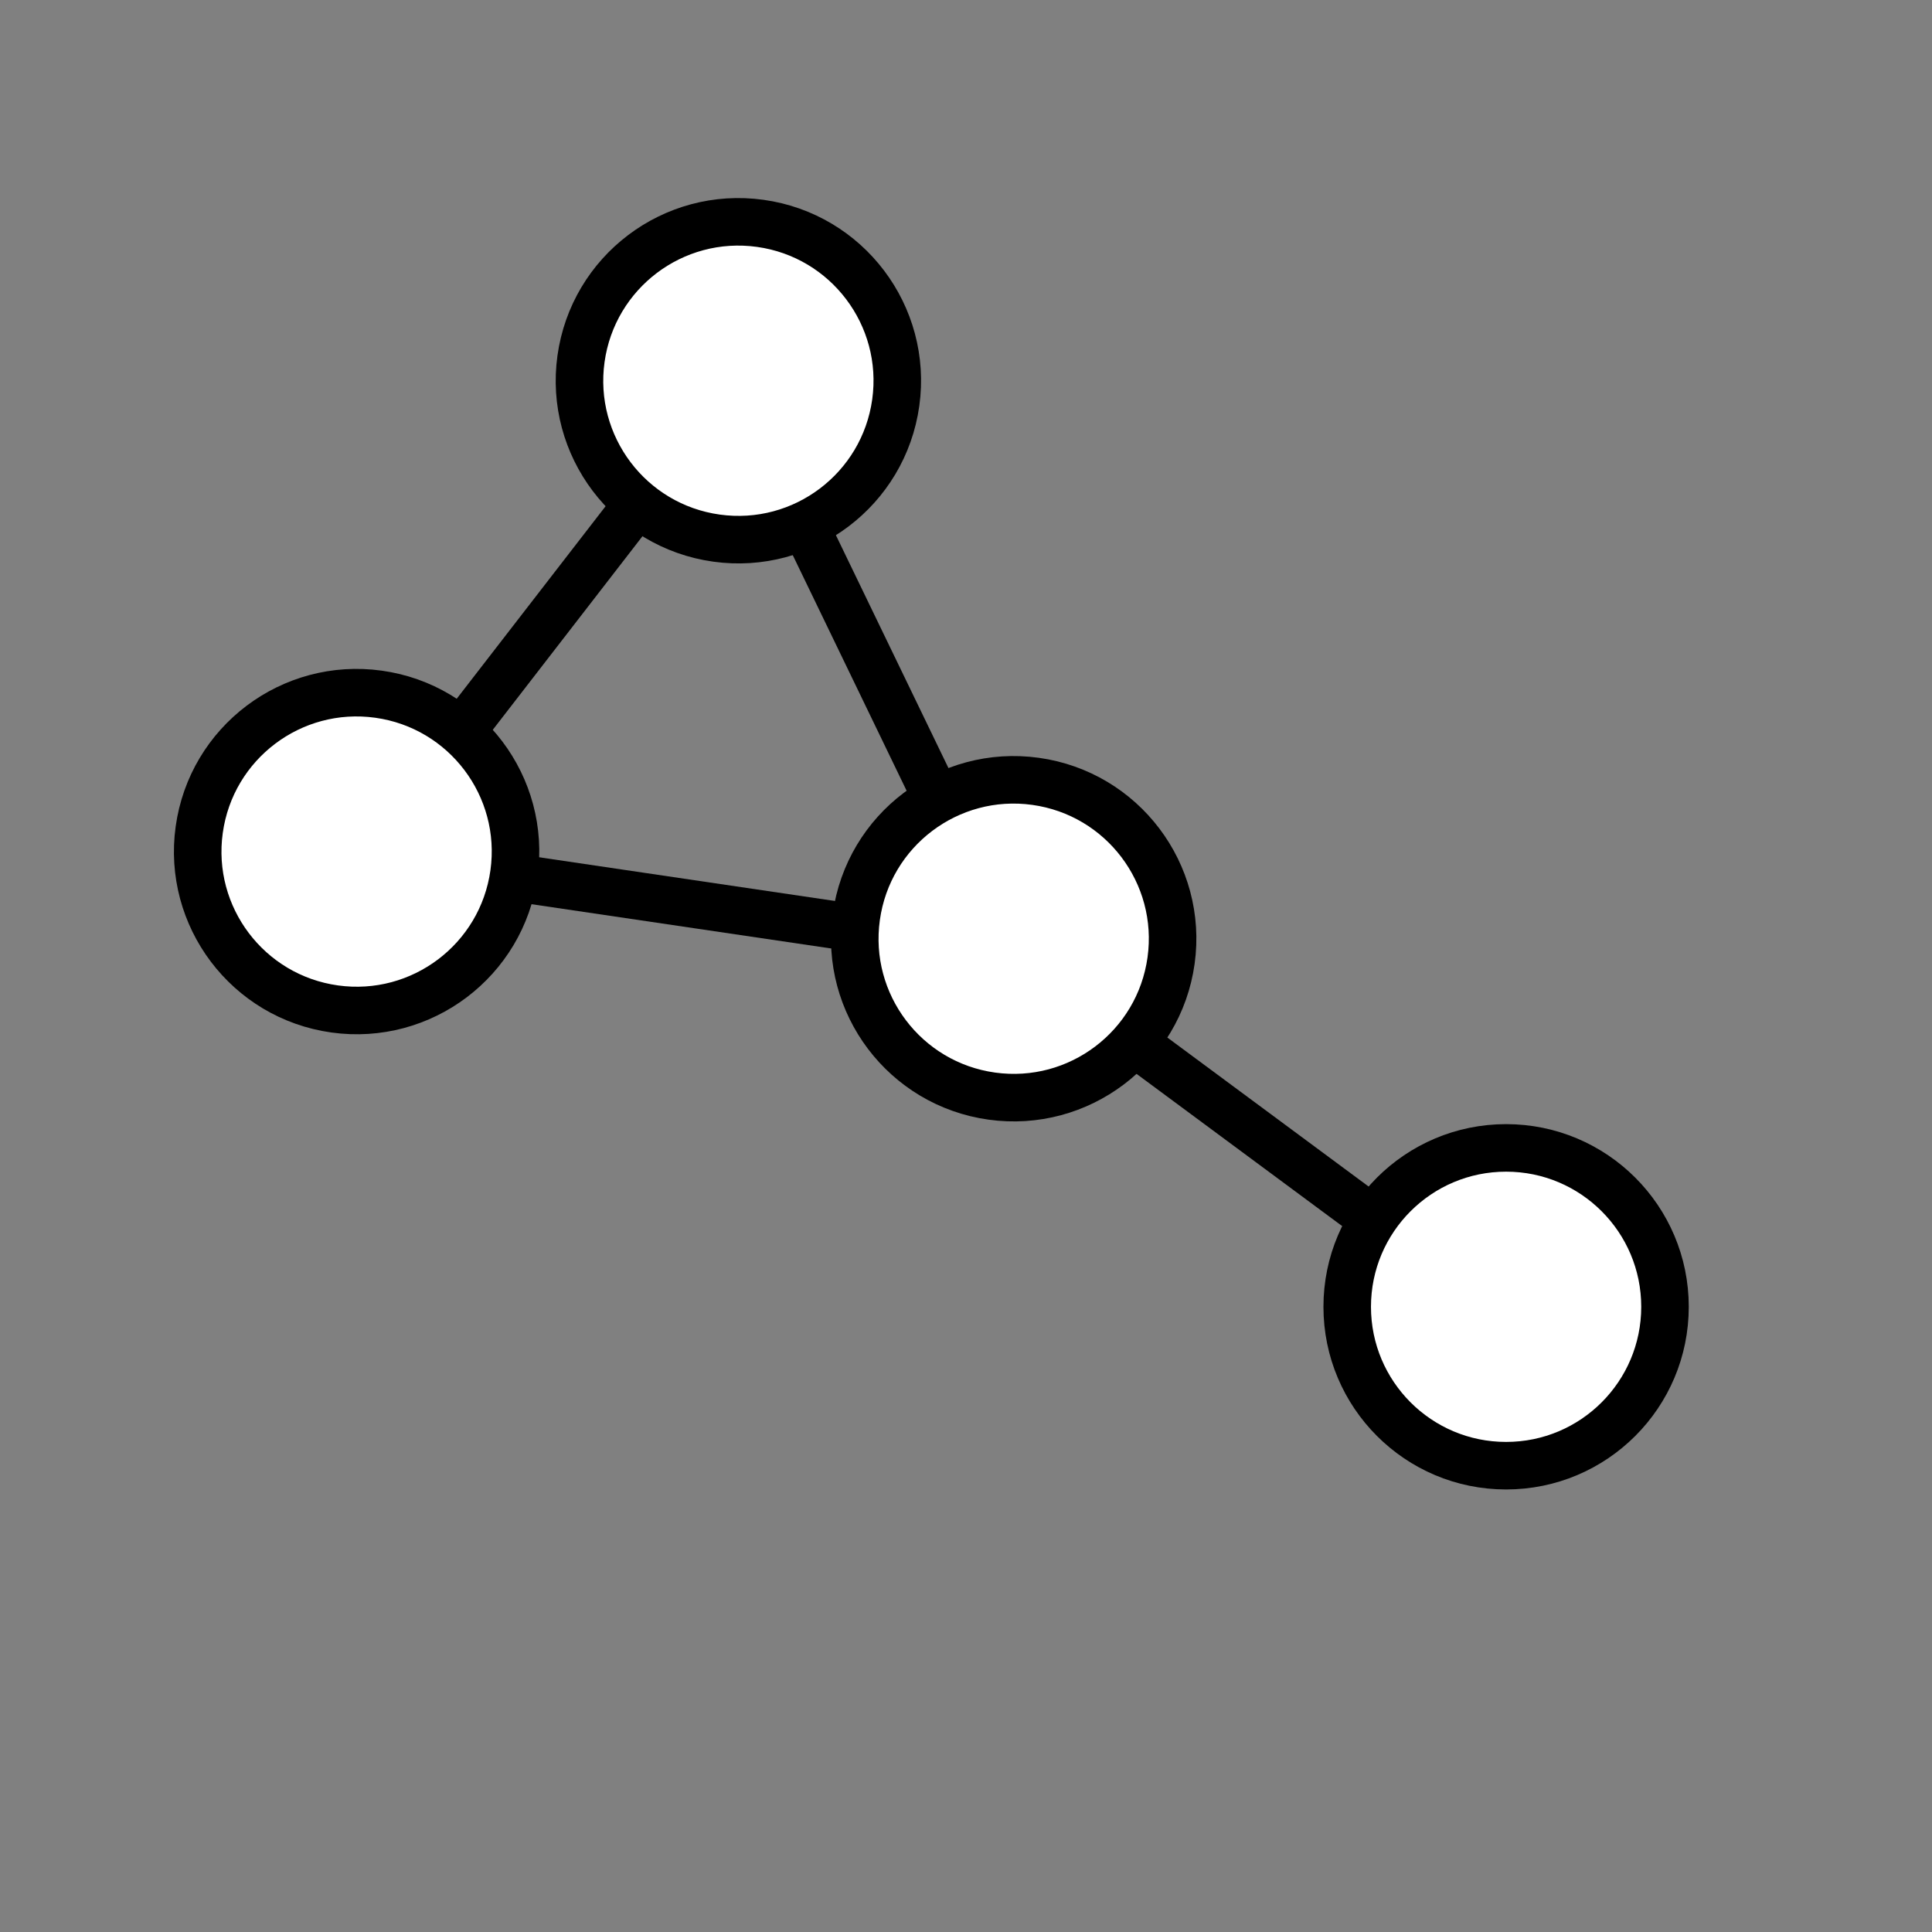 <?xml version="1.0" encoding="UTF-8" standalone="no"?>
<!-- Created with Inkscape (http://www.inkscape.org/) -->

<svg
   xmlns:osb="http://www.openswatchbook.org/uri/2009/osb"
   xmlns:dc="http://purl.org/dc/elements/1.1/"
   xmlns:cc="http://creativecommons.org/ns#"
   xmlns:rdf="http://www.w3.org/1999/02/22-rdf-syntax-ns#"
   xmlns:svg="http://www.w3.org/2000/svg"
   xmlns="http://www.w3.org/2000/svg"
   xmlns:xlink="http://www.w3.org/1999/xlink"
   xmlns:sodipodi="http://sodipodi.sourceforge.net/DTD/sodipodi-0.dtd"
   xmlns:inkscape="http://www.inkscape.org/namespaces/inkscape"
   width="32px"
   height="32px"
   viewBox="0 0 32 32"
   version="1.1"
   id="SVGRoot"
   inkscape:version="0.92.2 2405546, 2018-03-11"
   sodipodi:docname="graph.svg">
  <rect x="0" y="0" width="32" height="32" fill="#808080" stroke="none"/>
  <sodipodi:namedview
     id="base"
     pagecolor="#ffffff"
     bordercolor="#666666"
     borderopacity="1.0"
     inkscape:pageopacity="0.0"
     inkscape:pageshadow="2"
     inkscape:zoom="16"
     inkscape:cx="-2.032339"
     inkscape:cy="24.758549"
     inkscape:document-units="px"
     inkscape:current-layer="layer1"
     showgrid="false"
     inkscape:window-width="2560"
     inkscape:window-height="1549"
     inkscape:window-x="1680"
     inkscape:window-y="0"
     inkscape:window-maximized="1"
     inkscape:grid-bbox="true"
     inkscape:snap-page="true" />
  <defs
     id="defs14512">
    <marker
       inkscape:isstock="true"
       style="overflow:visible"
       id="marker14240"
       refX="0"
       refY="0"
       orient="auto"
       inkscape:stockid="TriangleOutM">
      <path
         inkscape:connector-curvature="0"
         transform="scale(0.4)"
         style="fill:#000000;fill-opacity:1;fill-rule:evenodd;stroke:#000000;stroke-width:1pt;stroke-opacity:1"
         d="M 5.77,0 -2.88,5 V -5 Z"
         id="path14238" />
    </marker>
    <linearGradient
       id="secondary_fill"
       osb:paint="solid">
      <stop
         style="stop-color:#f97900;stop-opacity:1;"
         offset="0"
         id="stop10708" />
    </linearGradient>
    <marker
       inkscape:isstock="true"
       style="overflow:visible"
       id="marker14002"
       refX="0"
       refY="0"
       orient="auto"
       inkscape:stockid="TriangleOutM">
      <path
         inkscape:connector-curvature="0"
         transform="scale(0.4)"
         style="fill:#000000;fill-opacity:1;fill-rule:evenodd;stroke:#000000;stroke-width:1pt;stroke-opacity:1"
         d="M 5.77,0 -2.88,5 V -5 Z"
         id="path14000" />
    </marker>
    <linearGradient
       id="background_icon_fill"
       osb:paint="solid">
      <stop
         style="stop-color:#ffffff;stop-opacity:0;"
         offset="0"
         id="stop10787" />
    </linearGradient>
    <linearGradient
       id="background_icon_stroke"
       osb:paint="solid">
      <stop
         style="stop-color:#5e5e5e;stop-opacity:1;"
         offset="0"
         id="stop10907" />
    </linearGradient>
    <marker
       inkscape:isstock="true"
       style="overflow:visible"
       id="marker16238"
       refX="0"
       refY="0"
       orient="auto"
       inkscape:stockid="Arrow2Mend">
      <path
         transform="scale(-0.6)"
         d="M 8.719,4.034 -2.207,0.016 8.719,-4.002 c -1.745,2.372 -1.735,5.617 -6e-7,8.035 z"
         style="fill:#000000;fill-opacity:1;fill-rule:evenodd;stroke:#000000;stroke-width:0.625;stroke-linejoin:round;stroke-opacity:1"
         id="path16236"
         inkscape:connector-curvature="0" />
    </marker>
    <linearGradient
       id="primary_stroke"
       osb:paint="solid"
       gradientTransform="matrix(0.203,0,0,0.192,37.145,-453.283)">
      <stop
         style="stop-color:#000000;stop-opacity:1;"
         offset="0"
         id="stop11345" />
    </linearGradient>
    <linearGradient
       inkscape:collect="always"
       xlink:href="#background_icon_fill"
       id="linearGradient23007"
       gradientUnits="userSpaceOnUse"
       gradientTransform="matrix(1.868,0,0,1.868,-24.921,203.166)"
       x1="13.426"
       y1="-100.535"
       x2="29.678"
       y2="-100.535" />
    <linearGradient
       inkscape:collect="always"
       xlink:href="#background_icon_fill"
       id="linearGradient89"
       gradientUnits="userSpaceOnUse"
       gradientTransform="matrix(1.868,0,0,1.868,-24.921,203.166)"
       x1="13.426"
       y1="-100.535"
       x2="29.678"
       y2="-100.535" />
    <linearGradient
       inkscape:collect="always"
       xlink:href="#primary_stroke"
       id="linearGradient91"
       gradientUnits="userSpaceOnUse"
       x1="7.221"
       y1="14.649"
       x2="19.962"
       y2="14.649"
       gradientTransform="matrix(1.868,0,0,1.868,-10.594,-13.946)" />
    <linearGradient
       inkscape:collect="always"
       xlink:href="#primary_stroke"
       id="linearGradient93"
       gradientUnits="userSpaceOnUse"
       x1="7.221"
       y1="14.649"
       x2="19.962"
       y2="14.649"
       gradientTransform="matrix(1.868,0,0,1.868,-10.594,-13.946)" />
    <linearGradient
       inkscape:collect="always"
       xlink:href="#primary_stroke"
       id="linearGradient95"
       gradientUnits="userSpaceOnUse"
       x1="7.221"
       y1="14.649"
       x2="19.962"
       y2="14.649"
       gradientTransform="matrix(1.868,0,0,1.868,-12.414,-12.354)" />
    <linearGradient
       inkscape:collect="always"
       xlink:href="#primary_stroke"
       id="linearGradient97"
       gradientUnits="userSpaceOnUse"
       x1="7.221"
       y1="14.649"
       x2="19.962"
       y2="14.649"
       gradientTransform="matrix(1.868,0,0,1.868,-12.414,-12.354)" />
    <linearGradient
       inkscape:collect="always"
       xlink:href="#primary_stroke"
       id="linearGradient99"
       gradientUnits="userSpaceOnUse"
       x1="7.221"
       y1="14.649"
       x2="19.962"
       y2="14.649"
       gradientTransform="matrix(1.868,0,0,1.868,-12.414,-12.354)" />
    <linearGradient
       inkscape:collect="always"
       xlink:href="#primary_stroke"
       id="linearGradient101"
       gradientUnits="userSpaceOnUse"
       x1="7.221"
       y1="14.649"
       x2="19.962"
       y2="14.649"
       gradientTransform="matrix(1.868,0,0,1.868,-10.594,-13.946)" />
  </defs>
  <g
     id="layer1"
     inkscape:groupmode="layer"
     inkscape:label="Layer 1">
    <g
       id="g116"
       transform="matrix(1.054,0,0,1.054,-0.171,-0.171)">
      <circle
         r="14.791"
         cy="15.344"
         cx="15.344"
         id="circle22587"
         style="display:inline;fill:url(#linearGradient89);fill-opacity:1;stroke:url(#linearGradient23007);stroke-width:0.781;stroke-linecap:round;stroke-miterlimit:4;stroke-dasharray:none;stroke-opacity:1" />
      <path
         inkscape:connector-curvature="0"
         id="path22653"
         d="m 11.697,6.118 4.344,8.988"
         style="fill:none;stroke:url(#linearGradient91);stroke-width:0.747;stroke-linecap:butt;stroke-linejoin:miter;stroke-miterlimit:4;stroke-dasharray:none;stroke-opacity:1" />
      <path
         inkscape:connector-curvature="0"
         id="path22655"
         d="M 11.697,6.118 5.905,13.608 16.041,15.106 23.73,20.798"
         style="fill:none;stroke:url(#linearGradient93);stroke-width:0.747;stroke-linecap:butt;stroke-linejoin:miter;stroke-miterlimit:4;stroke-dasharray:none;stroke-opacity:1" />
      <circle
         r="2.497"
         transform="rotate(7.918)"
         cy="12.621"
         cx="7.577"
         id="circle22657"
         style="fill:#ffffff;fill-opacity:1;stroke:url(#linearGradient95);stroke-width:0.747;stroke-linecap:round;stroke-miterlimit:4;stroke-dasharray:none;stroke-opacity:1" />
      <circle
         r="2.497"
         transform="rotate(7.918)"
         cy="12.555"
         cx="17.993"
         id="circle22659"
         style="fill:#ffffff;fill-opacity:1;stroke:url(#linearGradient97);stroke-width:0.747;stroke-linecap:round;stroke-miterlimit:4;stroke-dasharray:none;stroke-opacity:1" />
      <circle
         r="2.497"
         transform="rotate(7.918)"
         cy="4.466"
         cx="12.5"
         id="circle22661"
         style="fill:#ffffff;fill-opacity:1;stroke:url(#linearGradient99);stroke-width:0.747;stroke-linecap:round;stroke-miterlimit:4;stroke-dasharray:none;stroke-opacity:1" />
      <circle
         r="2.497"
         cy="20.698"
         cx="23.83"
         id="circle22663"
         style="fill:#ffffff;fill-opacity:1;stroke:url(#linearGradient101);stroke-width:0.747;stroke-linecap:round;stroke-miterlimit:4;stroke-dasharray:none;stroke-opacity:1" />
    </g>
  </g>
</svg>
